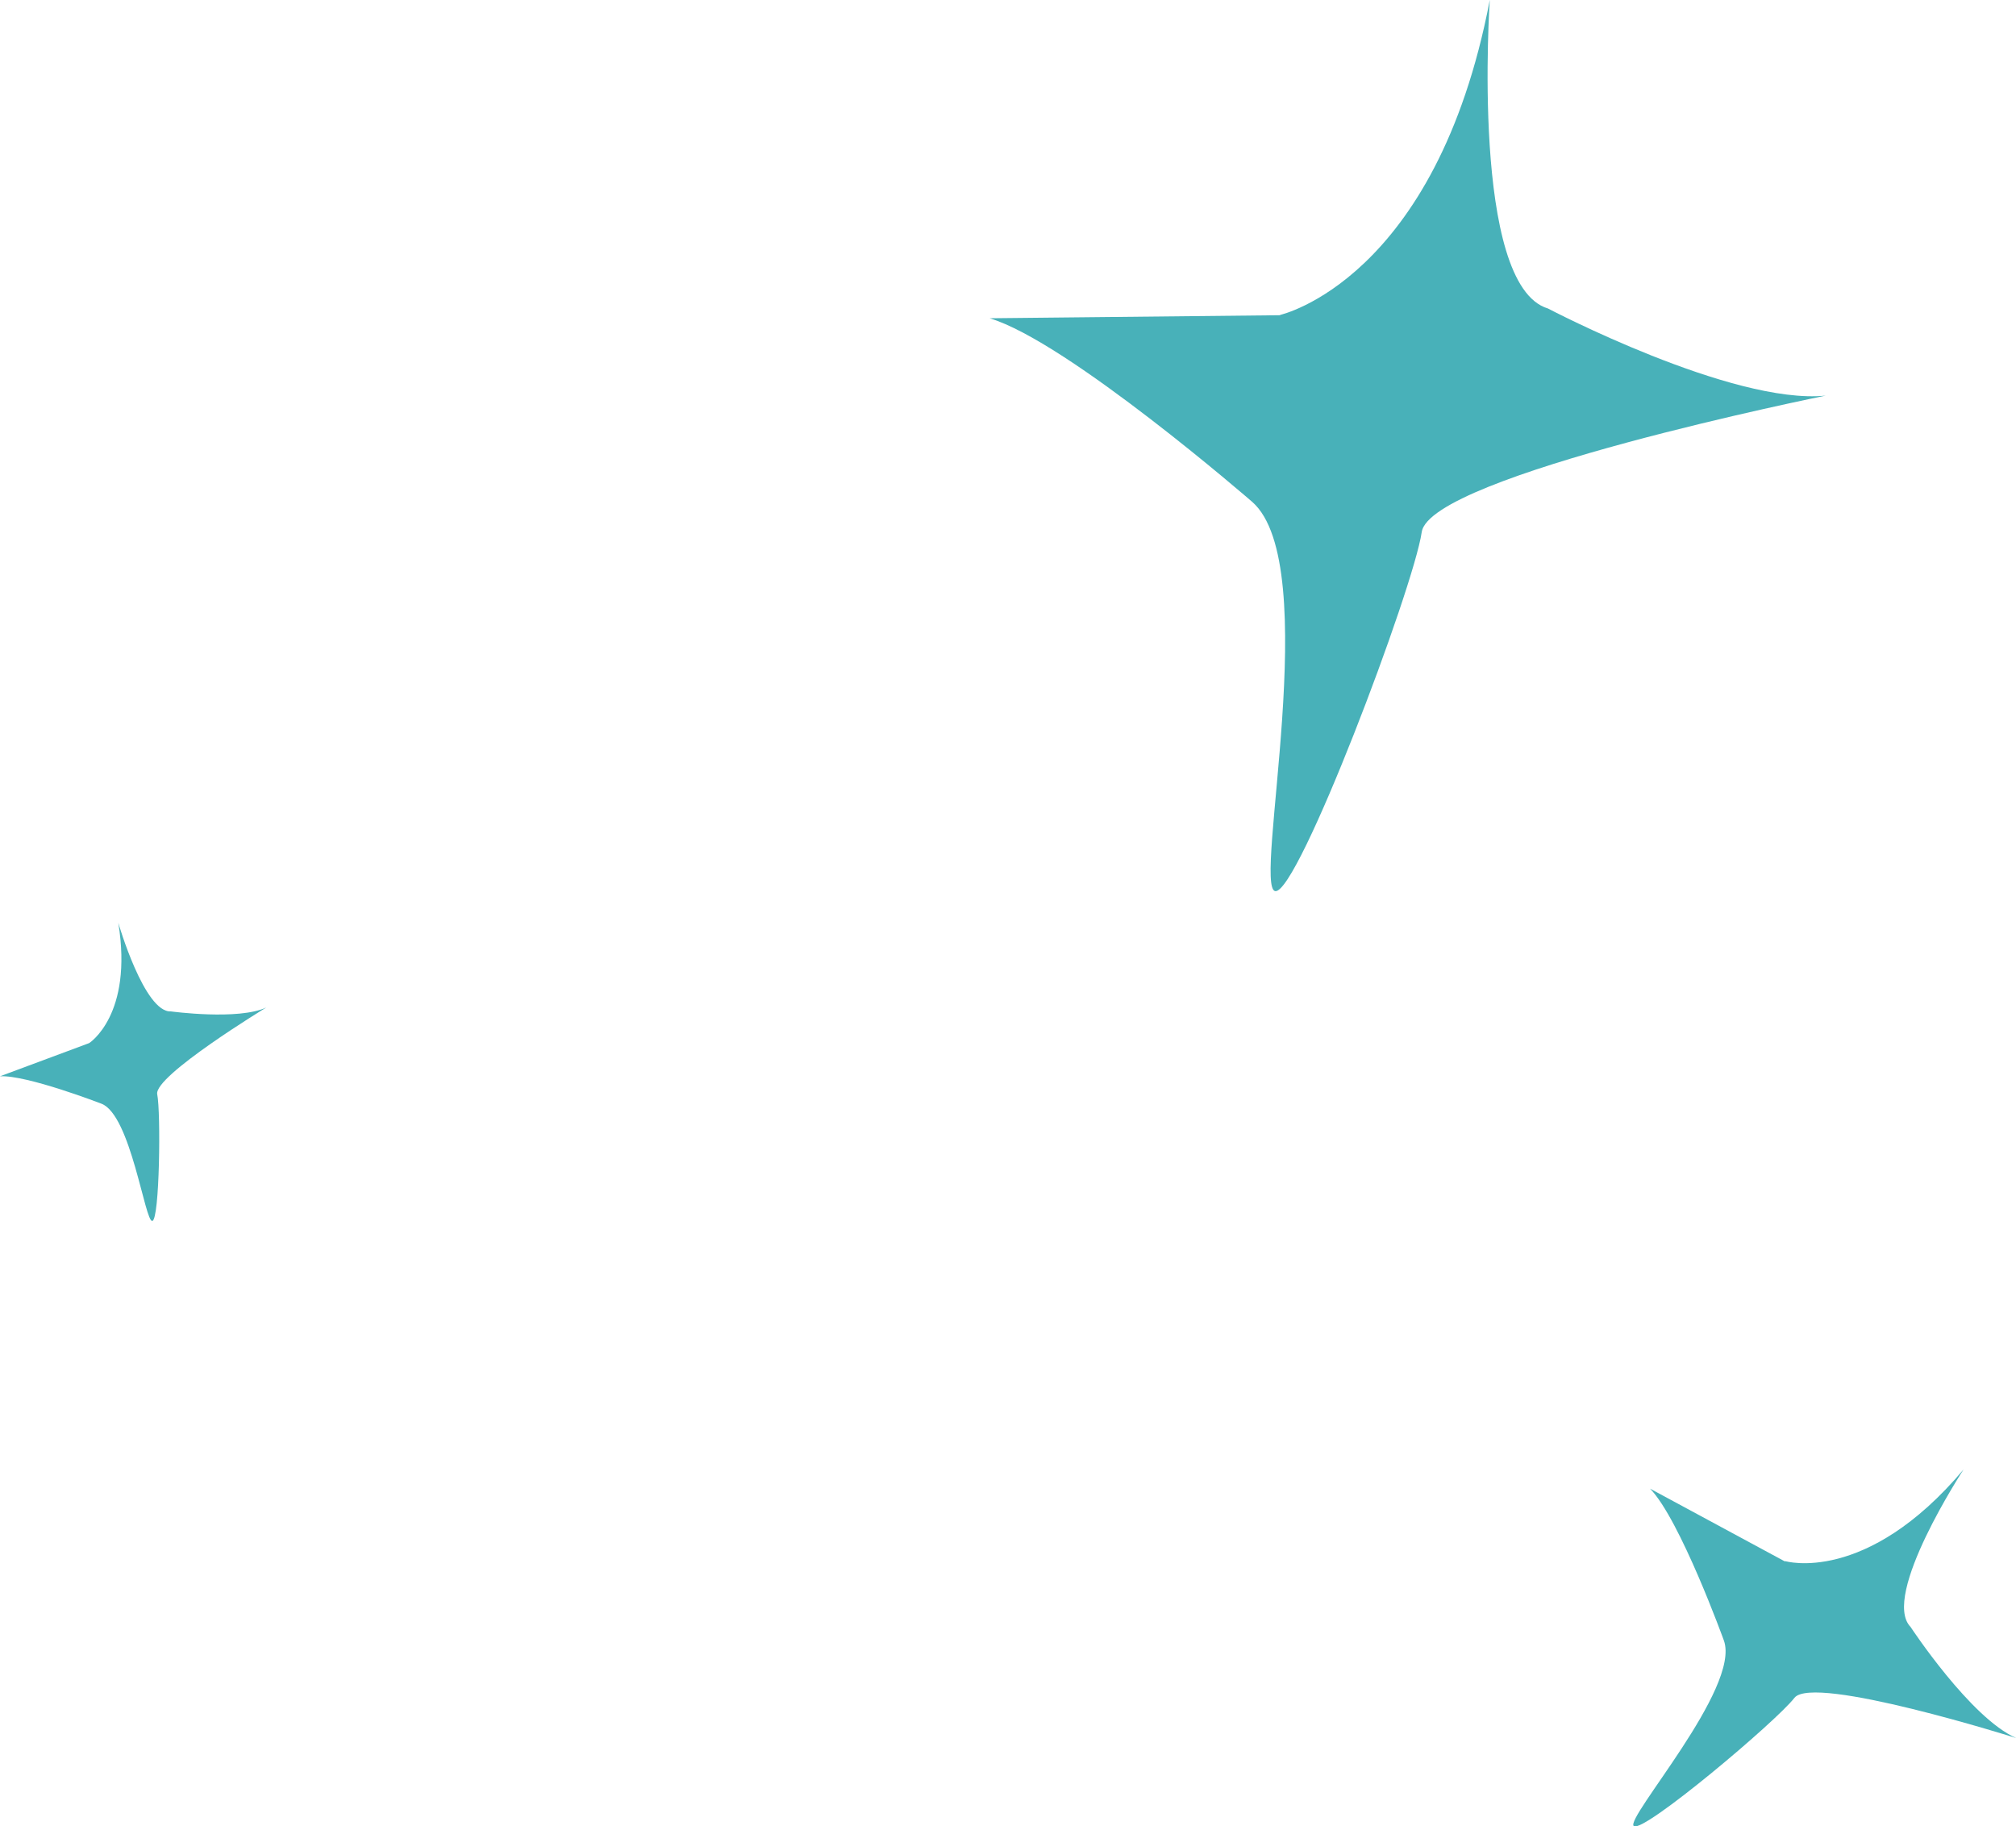 <svg width="106" height="96" viewBox="0 0 106 96" fill="none" xmlns="http://www.w3.org/2000/svg">
<g id="Capa_1" clip-path="url(#clip0_1806_4789)">
<path id="Vector" d="M67.31 16.555C67.31 16.555 75.512 14.73 78.332 0C78.332 0 77.3 15.002 81.394 16.219C81.394 16.219 91.062 21.294 95.993 20.798C95.993 20.798 75.189 24.993 74.754 27.971C74.319 30.949 68.244 47.023 67.052 46.847C65.859 46.671 69.614 29.7 65.843 26.386C65.843 26.386 56.126 17.948 52.033 16.731L67.31 16.571V16.555Z" fill="#48B1B9"/>
<path id="Vector_2" d="M93.865 82.069C93.865 82.069 98.12 83.334 103.244 77.25C103.244 77.25 98.877 83.91 100.456 85.528C100.456 85.528 103.615 90.331 106.016 91.371C106.016 91.371 95.332 87.993 94.349 89.258C93.382 90.507 86.405 96.383 85.905 95.999C85.406 95.614 91.529 88.746 90.643 86.248C90.643 86.248 88.338 79.876 86.759 78.259L93.849 82.085L93.865 82.069Z" fill="#48B1B9"/>
<path id="Vector_3" d="M4.689 54.836C4.689 54.836 7.01 53.363 6.22 48.512C6.22 48.512 7.59 53.251 8.992 53.171C8.992 53.171 12.537 53.651 14.003 52.963C14.003 52.963 8.073 56.565 8.267 57.526C8.46 58.486 8.396 64.106 8.009 64.186C7.622 64.266 6.881 58.614 5.334 58.022C5.334 58.022 1.402 56.501 0 56.581L4.689 54.836Z" fill="#48B1B9"/>
</g>
<defs>
<clipPath id="clip0_1806_4789">
<rect width="106" height="96" fill="white"/>
</clipPath>
</defs>
</svg>
